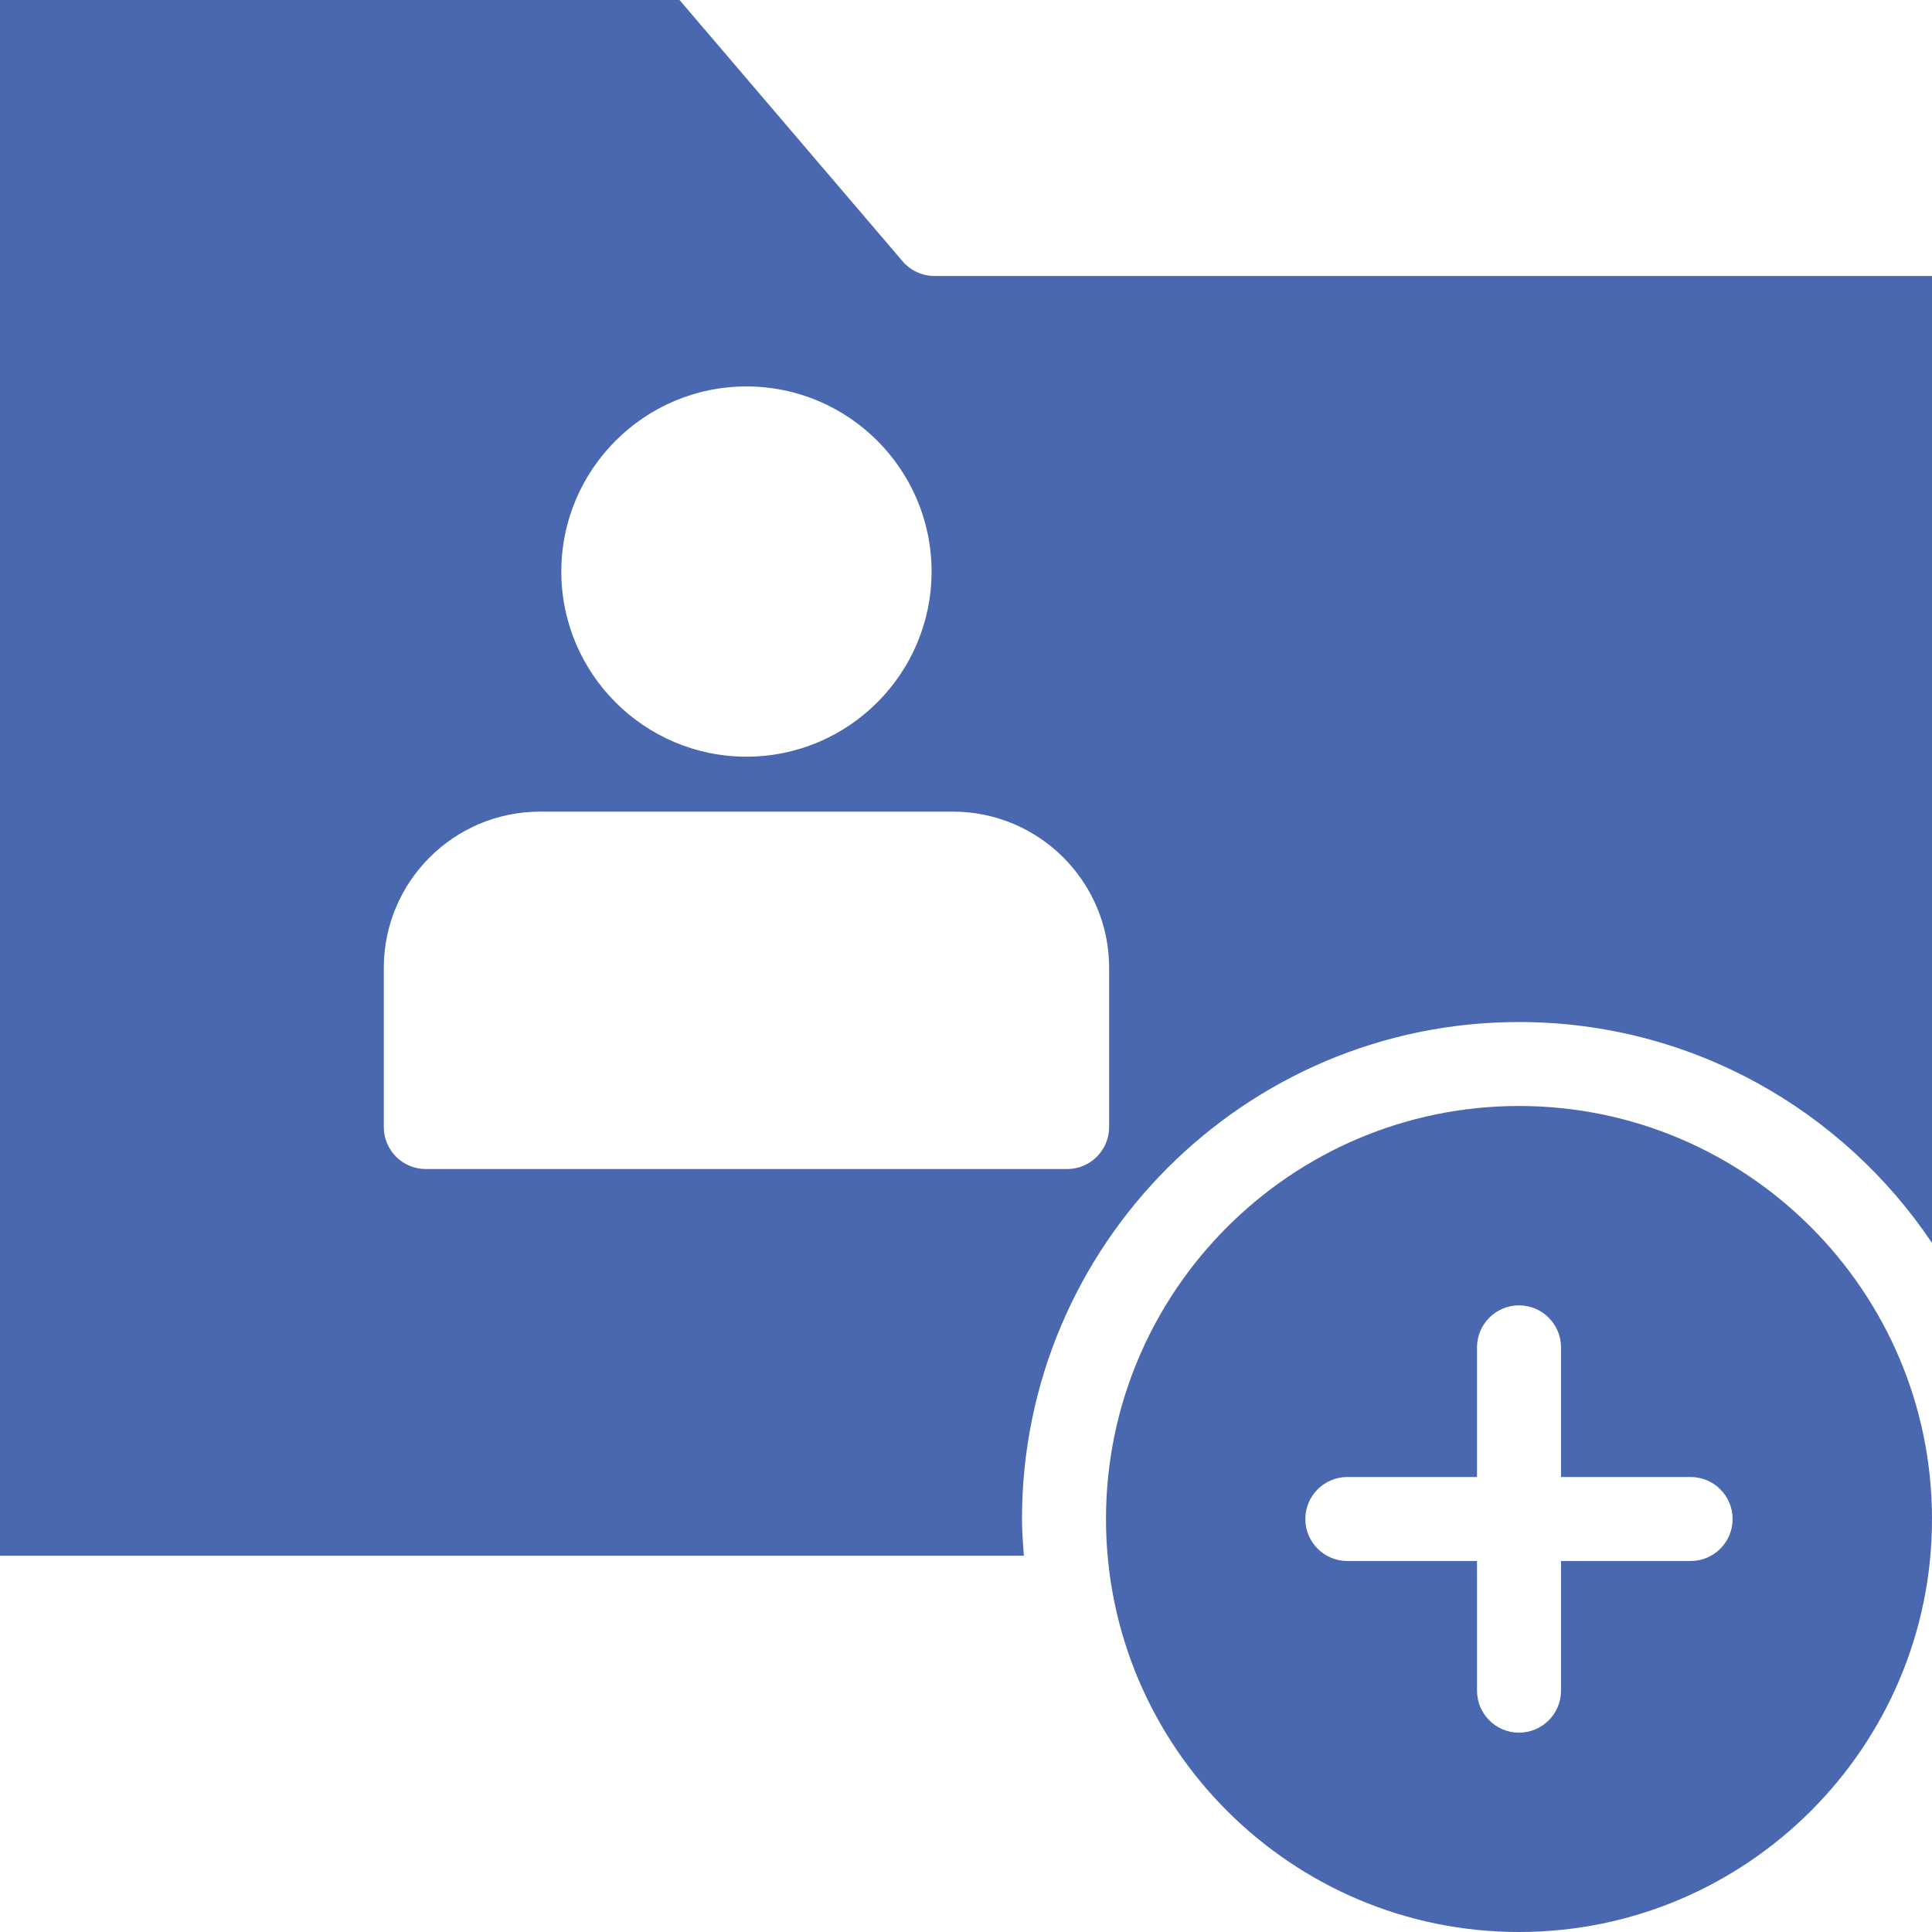 <svg width="50" height="50" viewBox="0 0 50 50" fill="none" xmlns="http://www.w3.org/2000/svg">
<path d="M39.312 28.623C33.418 28.623 28.623 33.418 28.623 39.312C28.623 45.206 33.418 50 39.312 50C45.206 50 50 45.206 50 39.312C50 33.418 45.206 28.623 39.312 28.623ZM43.753 40.399H40.399V43.754C40.399 44.354 39.912 44.841 39.312 44.841C38.711 44.841 38.225 44.354 38.225 43.754V40.399H34.869C34.269 40.399 33.782 39.912 33.782 39.312C33.782 38.712 34.269 38.225 34.869 38.225H38.225V34.87C38.225 34.27 38.711 33.783 39.312 33.783C39.912 33.783 40.399 34.27 40.399 34.87V38.225H43.753C44.354 38.225 44.84 38.712 44.84 39.312C44.84 39.912 44.354 40.399 43.753 40.399Z" fill="#4968AF"/>
<path d="M24.185 7.142C23.867 7.142 23.565 7.003 23.358 6.761L17.586 0H0V40.261H26.497C26.474 39.946 26.449 39.632 26.449 39.312C26.449 32.22 32.219 26.45 39.311 26.45C43.762 26.45 47.69 28.723 50 32.168V7.142H24.185ZM19.318 10.001C21.96 10.001 24.109 12.15 24.109 14.792C24.109 17.434 21.96 19.583 19.318 19.583C16.676 19.583 14.527 17.434 14.527 14.792C14.527 12.15 16.676 10.001 19.318 10.001ZM28.704 29.168C28.704 29.768 28.217 30.255 27.617 30.255H11.02C10.419 30.255 9.933 29.768 9.933 29.168V25.048C9.933 22.818 11.746 21.005 13.976 21.005H24.661C26.89 21.005 28.704 22.818 28.704 25.048V29.168Z" fill="#4968AF"/>
</svg>
